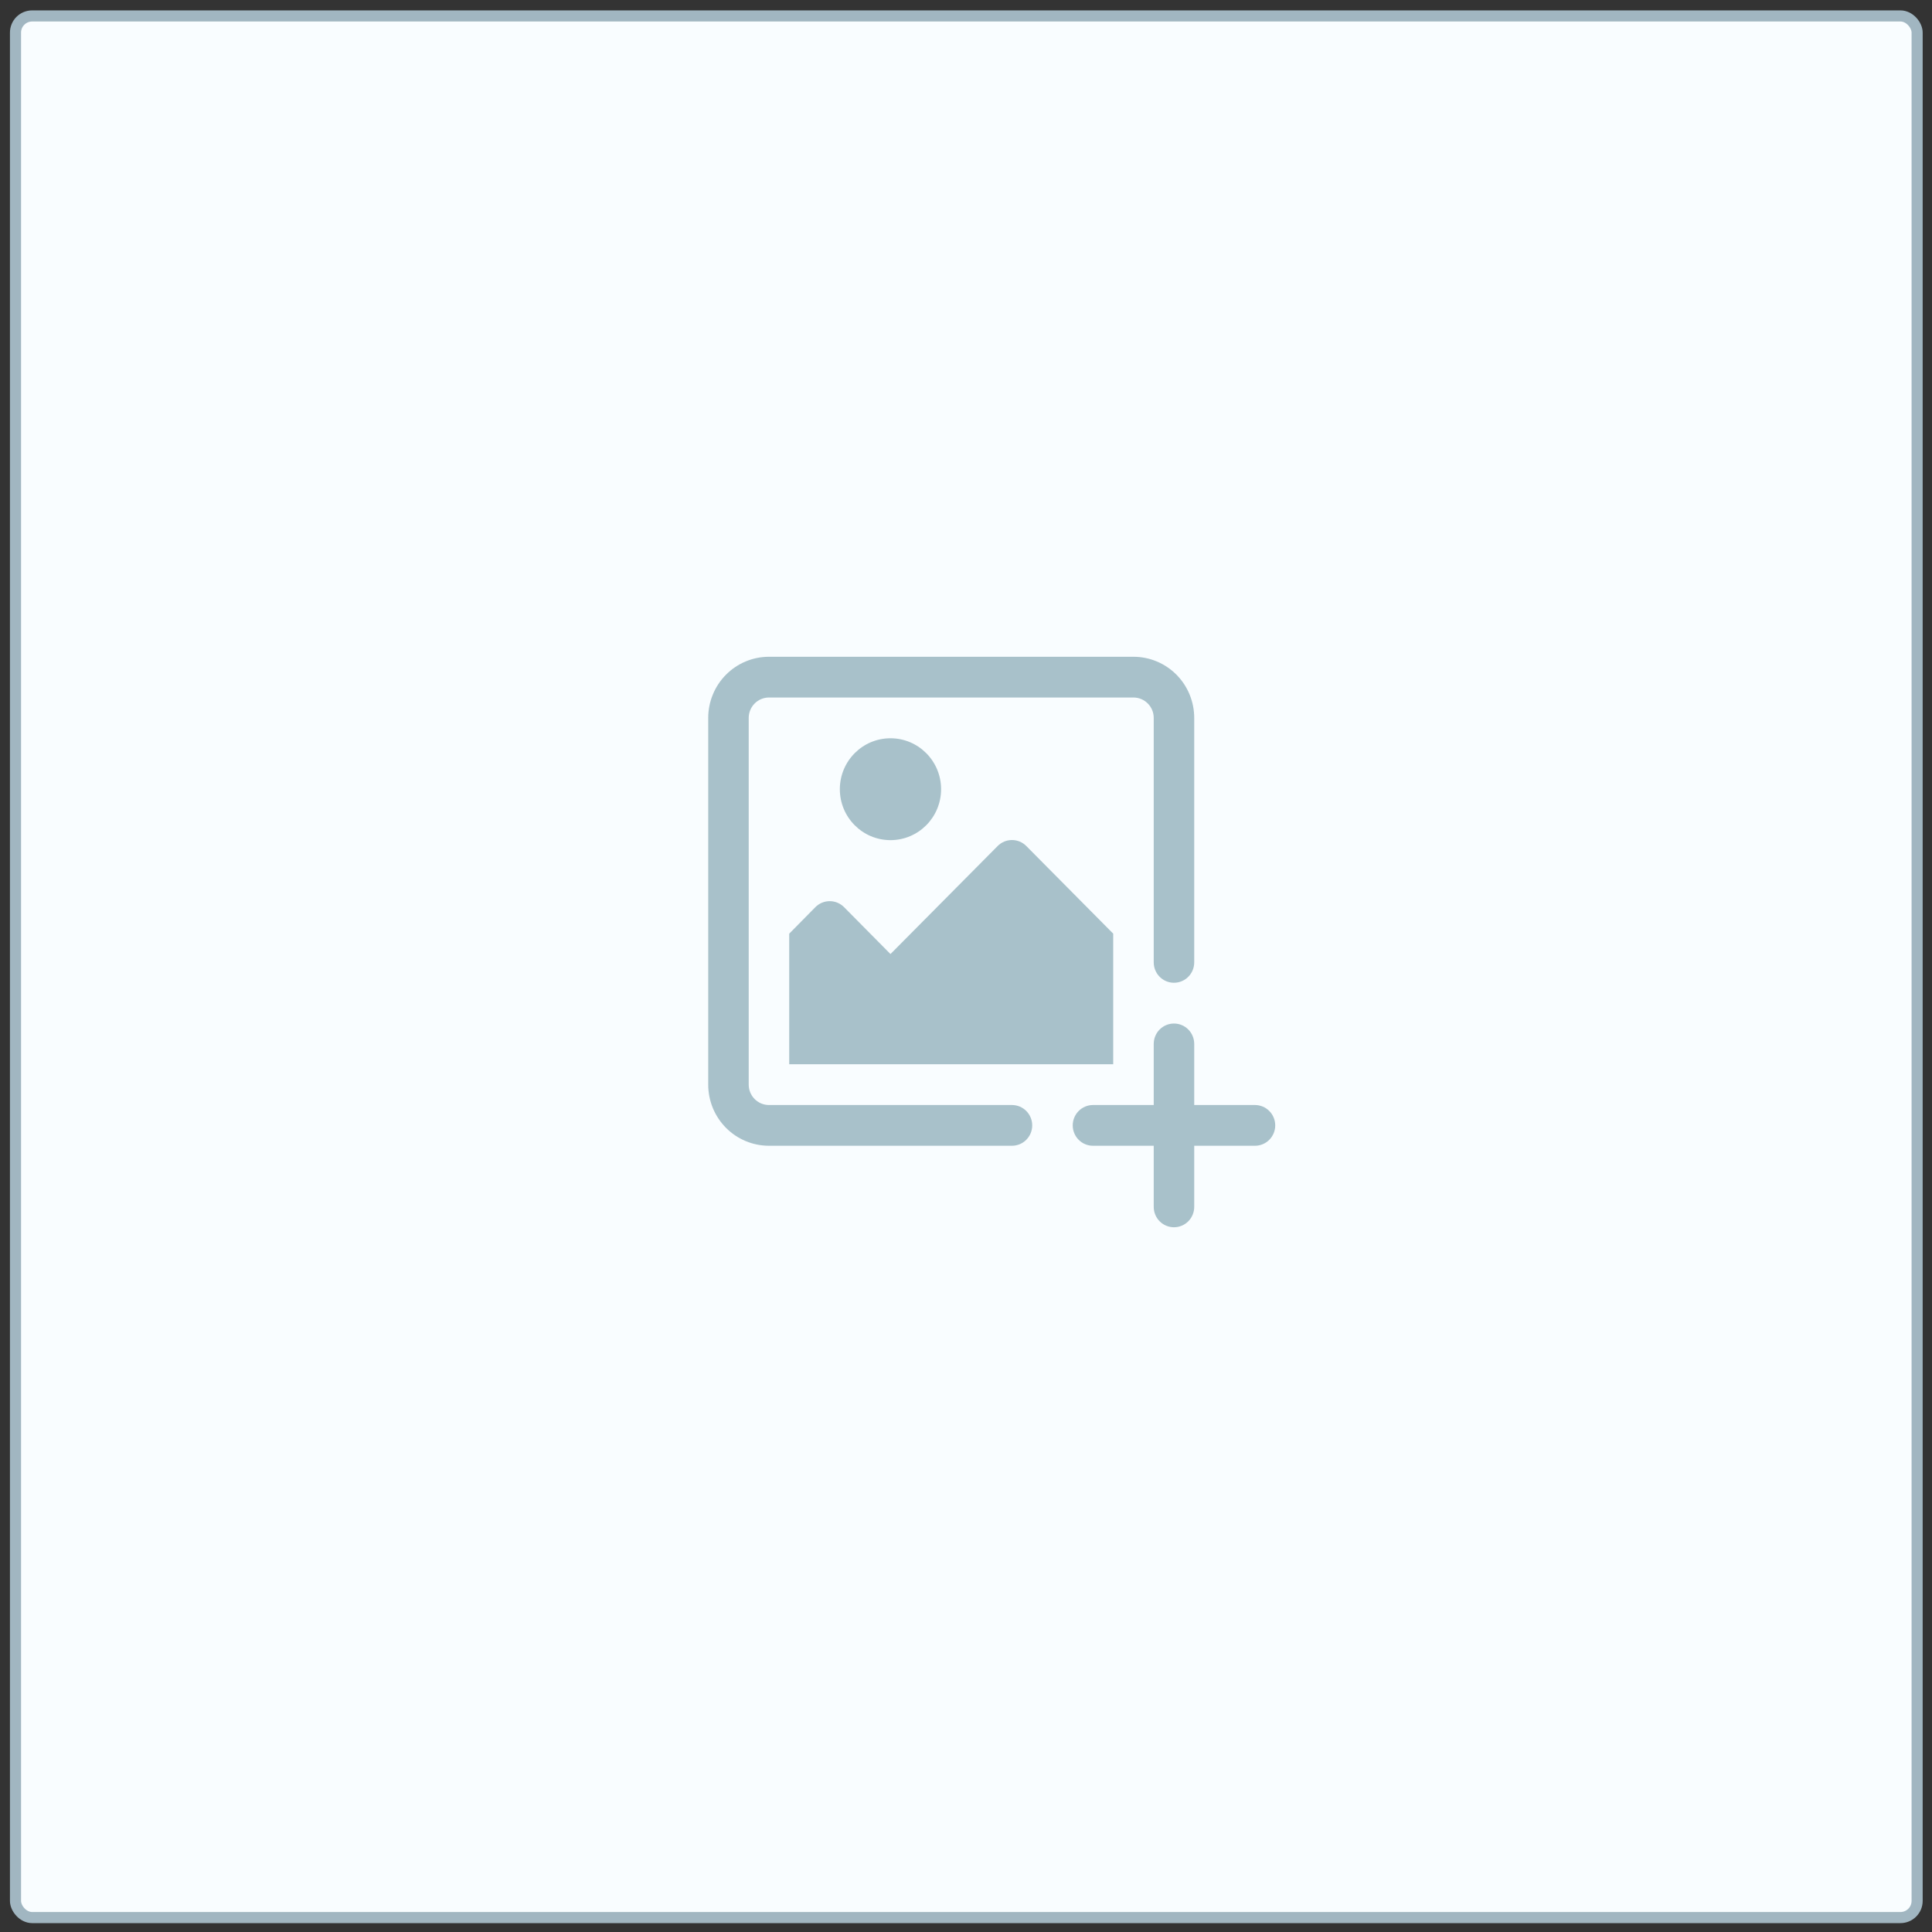 <svg width="174" height="174" viewBox="0 0 174 174" fill="none" xmlns="http://www.w3.org/2000/svg">
<rect x="0" y="0" width="174" height="174" fill="#333333" stroke="none"/>
<rect x="1.396" y="1.436" width="171.264" height="171.264" rx="1.5" fill="#F9FDFF" stroke="#A1B6C1"/>
<g opacity="0.5">
<path d="M113.026 99.52H107.554V94.016C107.554 93.529 107.362 93.062 107.02 92.718C106.678 92.374 106.214 92.181 105.731 92.181C105.247 92.181 104.783 92.374 104.441 92.718C104.099 93.062 103.907 93.529 103.907 94.016V99.52H98.436C97.952 99.52 97.488 99.714 97.146 100.058C96.804 100.402 96.612 100.869 96.612 101.355C96.612 101.842 96.804 102.309 97.146 102.653C97.488 102.997 97.952 103.19 98.436 103.19H103.907V108.695C103.907 109.182 104.099 109.649 104.441 109.993C104.783 110.337 105.247 110.53 105.731 110.53C106.214 110.53 106.678 110.337 107.02 109.993C107.362 109.649 107.554 109.182 107.554 108.695V103.19H113.026C113.509 103.19 113.973 102.997 114.315 102.653C114.657 102.309 114.85 101.842 114.85 101.355C114.85 100.869 114.657 100.402 114.315 100.058C113.973 99.714 113.509 99.52 113.026 99.52Z" fill="#578695"/>
<path d="M91.14 99.52H69.255C68.771 99.52 68.307 99.326 67.965 98.982C67.623 98.638 67.431 98.171 67.431 97.685V64.655C67.431 64.169 67.623 63.702 67.965 63.358C68.307 63.014 68.771 62.82 69.255 62.82H102.083C102.567 62.82 103.031 63.014 103.373 63.358C103.715 63.702 103.907 64.169 103.907 64.655V86.675C103.907 87.162 104.099 87.628 104.441 87.972C104.783 88.317 105.247 88.51 105.73 88.51C106.214 88.51 106.678 88.317 107.02 87.972C107.362 87.628 107.554 87.162 107.554 86.675V64.655C107.554 63.195 106.978 61.795 105.952 60.763C104.926 59.73 103.534 59.15 102.083 59.15H69.255C67.804 59.15 66.412 59.73 65.386 60.763C64.36 61.795 63.784 63.195 63.784 64.655V97.685C63.784 99.145 64.36 100.545 65.386 101.577C66.412 102.61 67.804 103.189 69.255 103.189H91.14C91.624 103.189 92.088 102.996 92.43 102.652C92.772 102.308 92.964 101.841 92.964 101.355C92.964 100.868 92.772 100.401 92.43 100.057C92.088 99.713 91.624 99.52 91.14 99.52Z" fill="#578695"/>
<path d="M80.198 75.665C82.716 75.665 84.757 73.611 84.757 71.078C84.757 68.544 82.716 66.49 80.198 66.49C77.68 66.49 75.638 68.544 75.638 71.078C75.638 73.611 77.68 75.665 80.198 75.665Z" fill="#578695"/>
<path d="M73.431 81.703L71.079 84.088V95.85H100.259V84.088L92.435 76.198C92.266 76.026 92.064 75.89 91.842 75.796C91.62 75.703 91.381 75.655 91.14 75.655C90.9 75.655 90.661 75.703 90.439 75.796C90.217 75.89 90.015 76.026 89.846 76.198L80.198 85.923L76.021 81.703C75.852 81.531 75.65 81.394 75.428 81.301C75.206 81.208 74.967 81.16 74.726 81.16C74.486 81.16 74.247 81.208 74.025 81.301C73.803 81.394 73.601 81.531 73.431 81.703Z" fill="#578695"/>
</g>
</svg>
